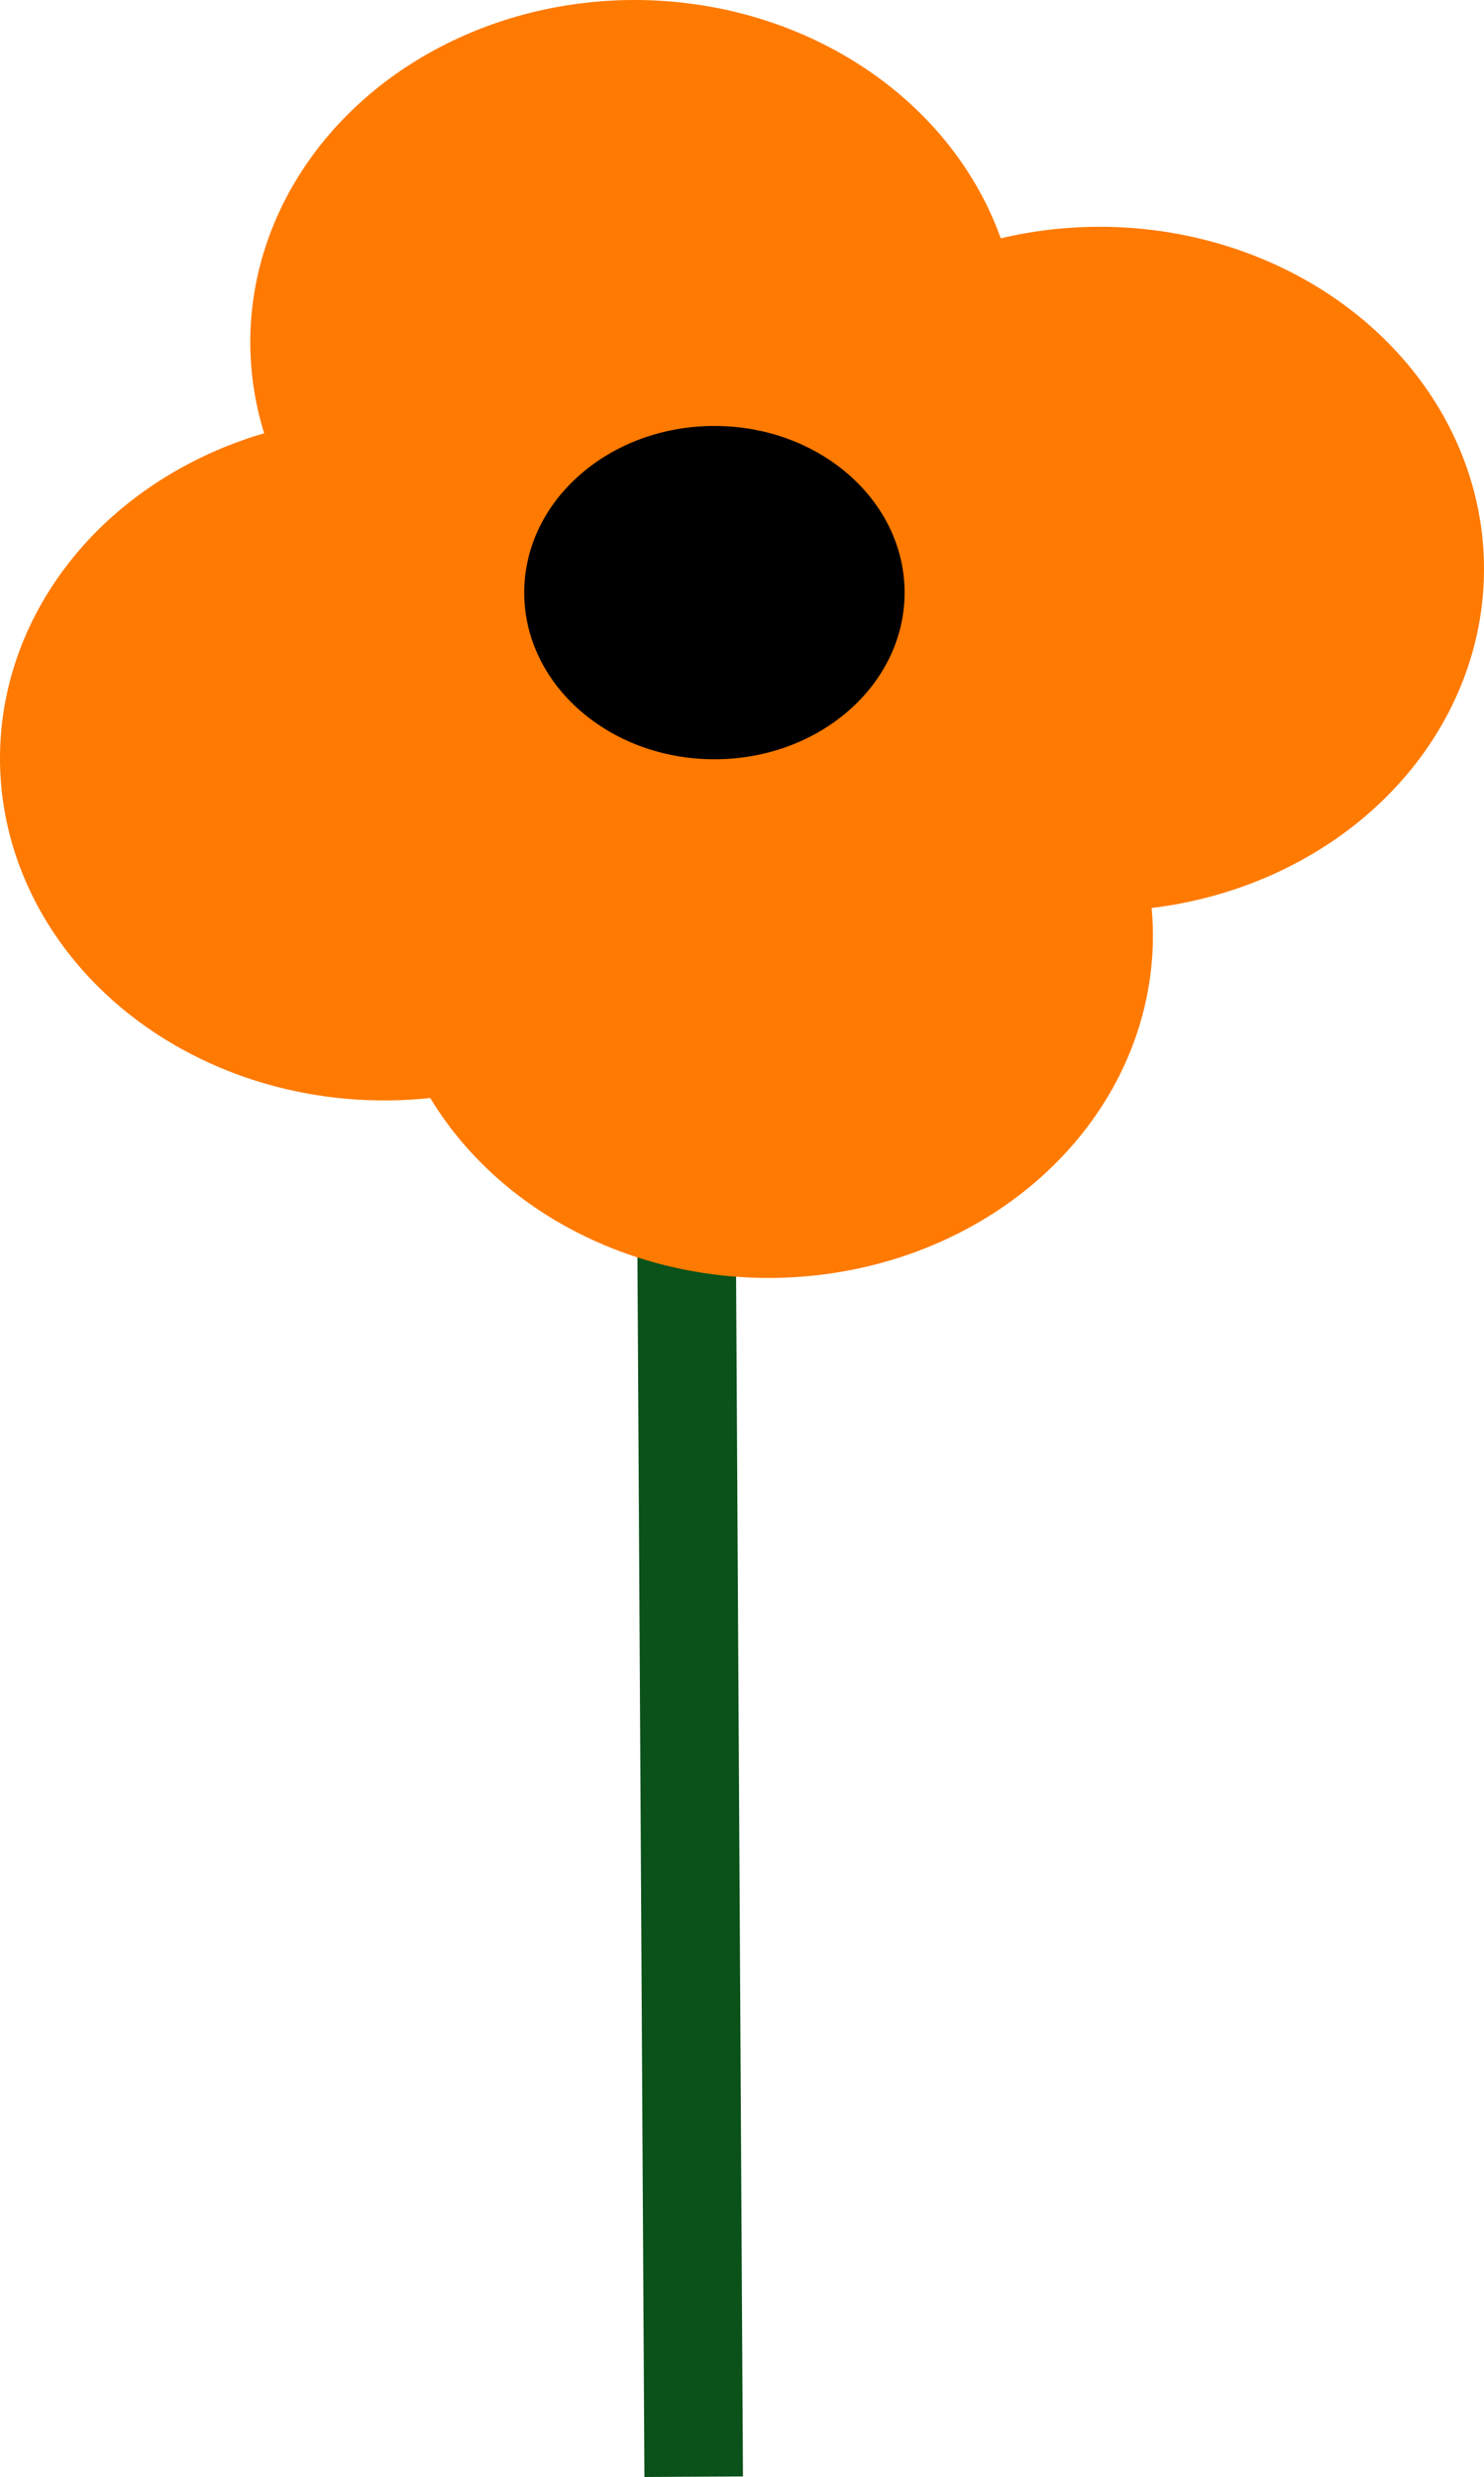 <svg width="753" height="1256" viewBox="0 0 753 1256" fill="none" xmlns="http://www.w3.org/2000/svg">
<line x1="347" y1="384.857" x2="351.982" y2="1255.86" stroke="#0A511A" stroke-width="50"/>
<ellipse cx="390" cy="474.5" rx="195" ry="173.5" fill="#FF7A00"/>
<ellipse cx="322" cy="173.5" rx="195" ry="173.5" fill="#FF7A00"/>
<ellipse cx="558" cy="288.5" rx="195" ry="173.5" fill="#FF7A00"/>
<ellipse cx="195" cy="384.5" rx="195" ry="173.5" fill="#FF7A00"/>
<ellipse cx="362.5" cy="300.5" rx="96.5" ry="84.5" fill="black"/>
</svg>
